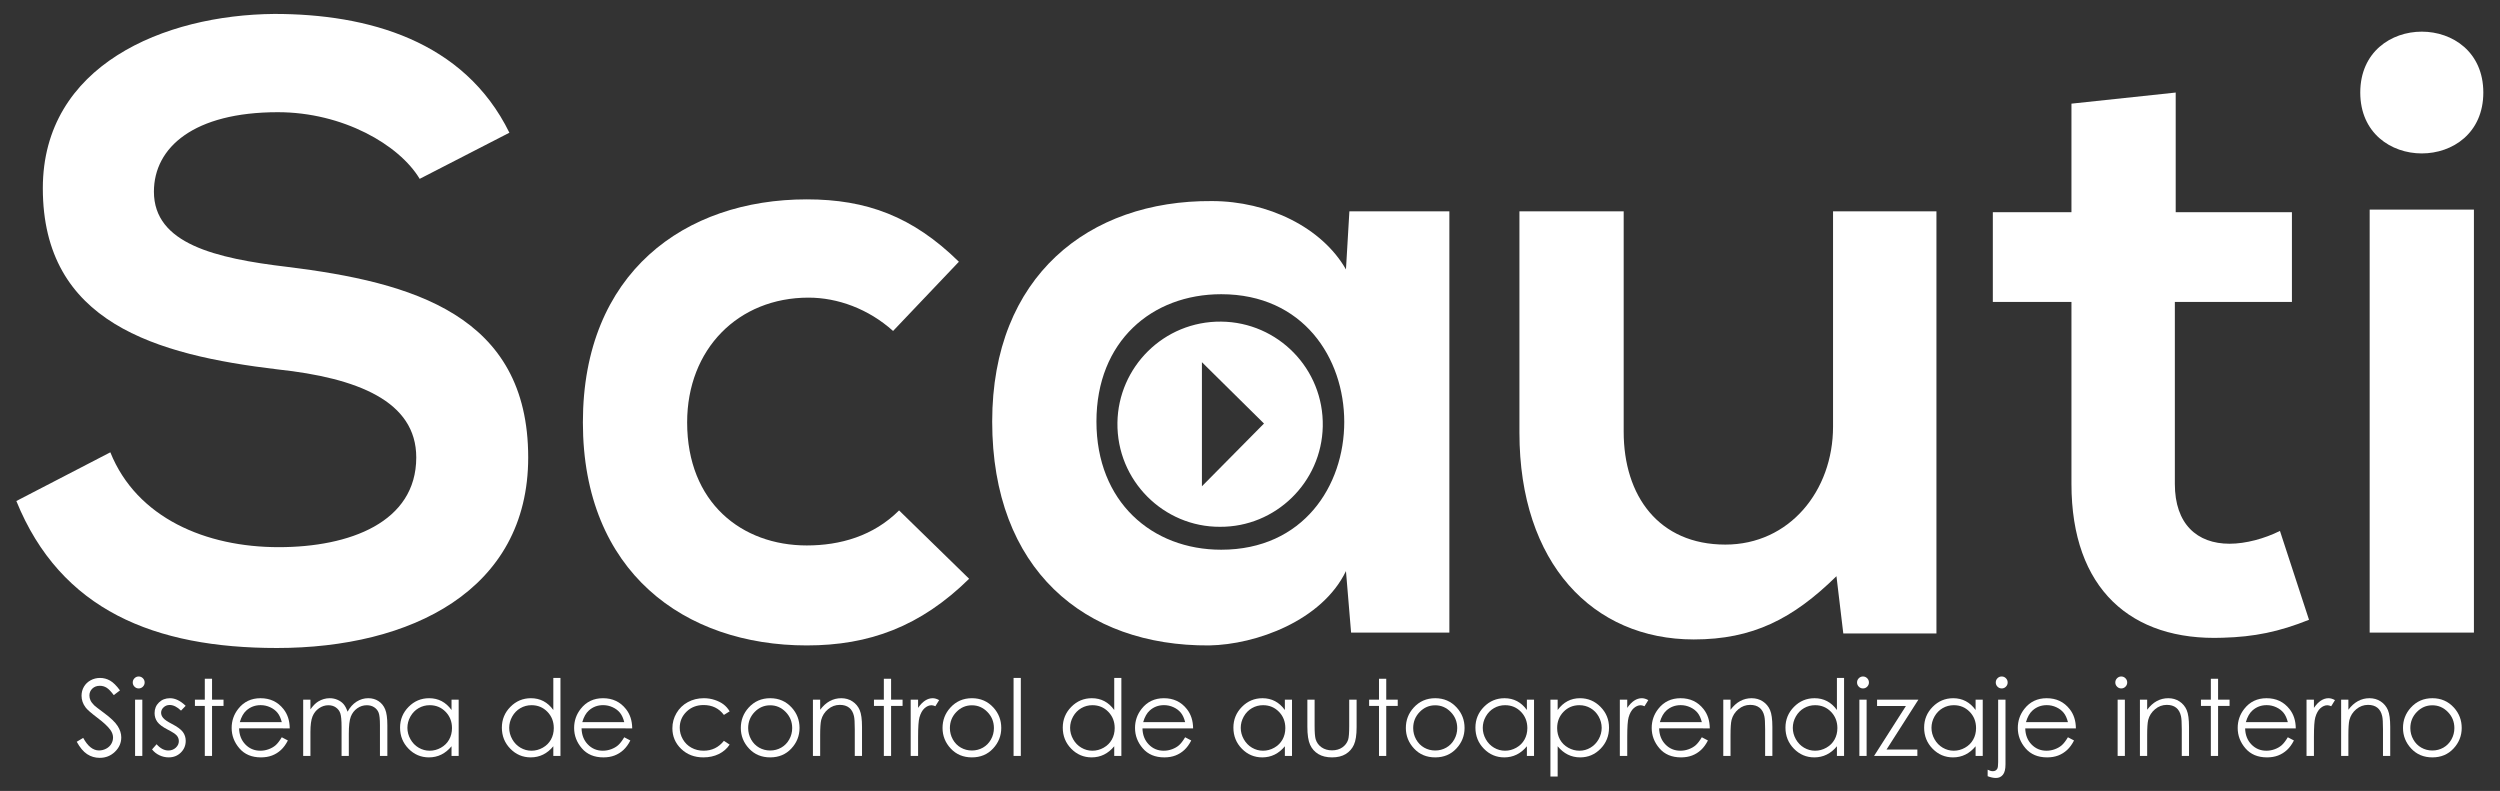 <?xml version="1.0" encoding="utf-8"?>
<!-- Generator: Adobe Illustrator 17.0.0, SVG Export Plug-In . SVG Version: 6.00 Build 0)  -->
<!DOCTYPE svg PUBLIC "-//W3C//DTD SVG 1.1//EN" "http://www.w3.org/Graphics/SVG/1.1/DTD/svg11.dtd">
<svg version="1.1" id="Layer_1" xmlns="http://www.w3.org/2000/svg" xmlns:xlink="http://www.w3.org/1999/xlink" x="0px" y="0px"
	 width="708px" height="224px" viewBox="0 0 708 224" enable-background="new 0 0 708 224" xml:space="preserve">
<rect x="0" y="0" width="708" height="224" fill="#333333" stroke="none"/>
<g>
	<path fill="#FFFFFF" d="M118.853,50.651c-5.808-9.68-21.781-18.876-40.173-18.876c-23.716,0-35.091,9.922-35.091,22.507
		c0,14.762,17.424,18.876,37.753,21.296c35.333,4.356,68.245,13.553,68.245,53.967c0,37.752-33.396,53.967-71.149,53.967
		c-34.606,0-61.227-10.648-73.811-41.625l26.62-13.794c7.502,18.634,27.104,26.863,47.675,26.863
		c20.086,0,38.963-7.019,38.963-25.411c0-15.972-16.698-22.506-39.205-24.926c-34.607-4.114-66.551-13.311-66.551-51.305
		c0-34.849,34.365-49.127,65.583-49.369c26.379,0,53.725,7.502,66.551,33.638L118.853,50.651z"/>
	<path fill="#FFFFFF" d="M274.458,163.909c-13.794,13.552-28.314,18.876-45.98,18.876c-34.607,0-63.405-20.813-63.405-63.163
		s28.798-63.163,63.405-63.163c16.94,0,30.008,4.84,43.077,17.667l-18.634,19.602c-7.018-6.292-15.73-9.438-23.958-9.438
		c-19.844,0-34.365,14.52-34.365,35.333c0,22.749,15.488,34.849,33.881,34.849c9.438,0,18.876-2.662,26.136-9.922L274.458,163.909z"
		/>
	<path fill="#FFFFFF" d="M382.146,59.847h28.314v119.308h-27.831l-1.452-17.425c-6.775,14.037-25.41,20.813-38.72,21.055
		c-35.333,0.242-61.469-21.538-61.469-63.405c0-41.141,27.347-62.679,62.195-62.438c15.972,0,31.219,7.502,37.994,19.36
		L382.146,59.847z M310.512,119.38c0,22.749,15.73,36.3,35.333,36.3c46.465,0,46.465-72.359,0-72.359
		C326.242,83.321,310.512,96.632,310.512,119.38z"/>
	<path fill="#FFFFFF" d="M459.827,59.847v62.437c0,18.15,9.922,31.944,28.799,31.944c18.15,0,30.492-15.246,30.492-33.396V59.847
		H548.4v119.55h-26.378l-1.937-16.215c-12.342,12.101-23.716,17.909-40.414,17.909c-28.557,0-49.369-21.539-49.369-58.565V59.847
		H459.827z"/>
	<path fill="#FFFFFF" d="M616.159,26.208v33.88h32.913V85.5h-33.155v51.547c0,11.374,6.293,16.939,15.488,16.939
		c4.599,0,9.923-1.451,14.278-3.63l8.229,25.169c-8.47,3.388-15.488,4.84-24.442,5.082c-25.895,0.968-42.835-13.794-42.835-43.561
		V85.5H564.37V60.089h22.265V29.354L616.159,26.208z"/>
	<path fill="#FFFFFF" d="M703.276,26.208c0,22.99-34.849,22.99-34.849,0S703.276,3.218,703.276,26.208z M671.09,59.363v119.792
		h29.524V59.363H671.09z"/>
</g>
<circle display="none" fill="#FFFFFF" cx="345.541" cy="120.135" r="29.054"/>
<polygon display="none" fill="#FFFFFF" points="340.356,102.547 357.943,119.934 340.356,137.723 "/>
<g>
	<path fill="#FFFFFF" d="M21.731,210.066l1.831-1.099c1.289,2.373,2.778,3.56,4.468,3.56c0.723,0,1.401-0.168,2.036-0.506
		c0.635-0.336,1.118-0.788,1.45-1.354s0.498-1.167,0.498-1.802c0-0.723-0.244-1.431-0.732-2.124
		c-0.674-0.957-1.904-2.109-3.691-3.457c-1.797-1.357-2.915-2.339-3.354-2.944c-0.762-1.016-1.143-2.114-1.143-3.296
		c0-0.938,0.225-1.792,0.674-2.563s1.082-1.379,1.897-1.824c0.815-0.443,1.702-0.666,2.659-0.666c1.016,0,1.965,0.252,2.849,0.754
		c0.884,0.504,1.819,1.429,2.805,2.776l-1.758,1.333c-0.811-1.074-1.501-1.782-2.073-2.124s-1.194-0.513-1.868-0.513
		c-0.869,0-1.58,0.264-2.131,0.791s-0.828,1.177-0.828,1.948c0,0.469,0.098,0.923,0.293,1.362s0.552,0.918,1.069,1.436
		c0.283,0.273,1.211,0.991,2.783,2.153c1.865,1.377,3.145,2.603,3.838,3.677s1.04,2.153,1.04,3.237c0,1.563-0.593,2.92-1.78,4.072
		s-2.629,1.729-4.329,1.729c-1.309,0-2.495-0.35-3.56-1.048C23.611,212.877,22.629,211.707,21.731,210.066z"/>
	<path fill="#FFFFFF" d="M39.272,191.58c0.467,0,0.865,0.166,1.196,0.498s0.496,0.732,0.496,1.201c0,0.459-0.166,0.854-0.496,1.187
		s-0.729,0.498-1.196,0.498c-0.457,0-0.851-0.166-1.182-0.498s-0.496-0.728-0.496-1.187c0-0.469,0.165-0.869,0.496-1.201
		S38.815,191.58,39.272,191.58z M38.254,198.143h2.051v15.938h-2.051V198.143z"/>
	<path fill="#FFFFFF" d="M52.581,199.886l-1.318,1.362c-1.097-1.064-2.169-1.597-3.216-1.597c-0.666,0-1.236,0.22-1.711,0.659
		c-0.475,0.439-0.712,0.952-0.712,1.538c0,0.518,0.196,1.011,0.587,1.479c0.392,0.479,1.214,1.04,2.466,1.685
		c1.527,0.791,2.564,1.553,3.112,2.285c0.538,0.742,0.807,1.577,0.807,2.505c0,1.309-0.46,2.417-1.379,3.325
		s-2.068,1.362-3.447,1.362c-0.919,0-1.797-0.2-2.633-0.601c-0.836-0.4-1.528-0.952-2.076-1.655l1.289-1.465
		c1.047,1.182,2.158,1.772,3.333,1.772c0.822,0,1.522-0.264,2.1-0.791c0.577-0.527,0.866-1.147,0.866-1.86
		c0-0.586-0.191-1.108-0.572-1.567c-0.382-0.449-1.243-1.016-2.584-1.699c-1.438-0.742-2.417-1.475-2.936-2.197
		s-0.778-1.548-0.778-2.476c0-1.211,0.413-2.217,1.24-3.018s1.871-1.201,3.133-1.201C49.617,197.732,51.094,198.45,52.581,199.886z"
		/>
	<path fill="#FFFFFF" d="M58,192.225h2.051v5.918h3.252v1.772h-3.252v14.165H58v-14.165h-2.798v-1.772H58V192.225z"/>
	<path fill="#FFFFFF" d="M79.797,208.792l1.729,0.908c-0.567,1.113-1.222,2.012-1.965,2.695c-0.743,0.684-1.579,1.204-2.507,1.56
		c-0.929,0.356-1.98,0.535-3.153,0.535c-2.6,0-4.633-0.852-6.099-2.557c-1.466-1.703-2.199-3.63-2.199-5.778
		c0-2.021,0.621-3.823,1.862-5.405c1.574-2.012,3.68-3.018,6.319-3.018c2.717,0,4.887,1.03,6.51,3.091
		c1.153,1.455,1.74,3.271,1.759,5.449H67.712c0.039,1.852,0.63,3.369,1.774,4.553s2.557,1.775,4.239,1.775
		c0.812,0,1.601-0.141,2.369-0.423c0.767-0.282,1.42-0.657,1.958-1.124C78.59,210.587,79.171,209.833,79.797,208.792z M79.797,204.5
		c-0.274-1.094-0.672-1.968-1.195-2.622c-0.523-0.654-1.215-1.182-2.075-1.582c-0.861-0.4-1.765-0.601-2.713-0.601
		c-1.564,0-2.909,0.503-4.033,1.509c-0.822,0.732-1.442,1.831-1.863,3.296H79.797z"/>
	<path fill="#FFFFFF" d="M85.862,198.143h2.051v2.754c0.714-1.016,1.447-1.758,2.2-2.227c1.037-0.625,2.126-0.938,3.271-0.938
		c0.772,0,1.505,0.151,2.2,0.454s1.261,0.706,1.701,1.208c0.44,0.504,0.821,1.224,1.144,2.161c0.682-1.25,1.534-2.199,2.557-2.849
		c1.023-0.649,2.124-0.975,3.303-0.975c1.101,0,2.073,0.278,2.916,0.835s1.469,1.333,1.878,2.329s0.614,2.49,0.614,4.482v8.701
		H107.6v-8.701c0-1.709-0.122-2.883-0.365-3.523c-0.243-0.639-0.659-1.154-1.248-1.545s-1.292-0.586-2.11-0.586
		c-0.993,0-1.9,0.293-2.723,0.879c-0.823,0.586-1.424,1.367-1.803,2.344s-0.569,2.607-0.569,4.893v6.24h-2.051v-8.159
		c0-1.924-0.12-3.229-0.359-3.919c-0.239-0.688-0.657-1.239-1.252-1.654s-1.304-0.623-2.124-0.623c-0.947,0-1.833,0.285-2.659,0.857
		c-0.825,0.57-1.436,1.34-1.831,2.307s-0.593,2.446-0.593,4.438v6.753h-2.051V198.143z"/>
	<path fill="#FFFFFF" d="M129.895,198.143v15.938h-2.021v-2.739c-0.859,1.045-1.824,1.831-2.893,2.358s-2.239,0.791-3.508,0.791
		c-2.256,0-4.182-0.817-5.779-2.453s-2.395-3.626-2.395-5.97c0-2.295,0.806-4.258,2.417-5.889s3.55-2.446,5.815-2.446
		c1.309,0,2.493,0.278,3.552,0.835s1.99,1.392,2.791,2.505v-2.93H129.895z M121.699,199.71c-1.141,0-2.195,0.28-3.161,0.842
		c-0.966,0.561-1.734,1.349-2.304,2.362c-0.571,1.015-0.856,2.088-0.856,3.219c0,1.122,0.288,2.195,0.863,3.22
		c0.575,1.024,1.349,1.821,2.319,2.392c0.971,0.571,2.012,0.856,3.124,0.856c1.122,0,2.185-0.283,3.19-0.849
		c1.004-0.565,1.777-1.331,2.319-2.297c0.541-0.966,0.812-2.054,0.812-3.264c0-1.843-0.607-3.384-1.822-4.623
		S123.475,199.71,121.699,199.71z"/>
	<path fill="#FFFFFF" d="M158.723,191.99v22.09h-2.021v-2.739c-0.859,1.045-1.824,1.831-2.893,2.358s-2.239,0.791-3.508,0.791
		c-2.256,0-4.182-0.817-5.779-2.453s-2.395-3.626-2.395-5.97c0-2.295,0.806-4.258,2.417-5.889s3.55-2.446,5.815-2.446
		c1.309,0,2.493,0.278,3.552,0.835s1.99,1.392,2.791,2.505v-9.082H158.723z M150.527,199.71c-1.141,0-2.195,0.28-3.161,0.842
		c-0.966,0.561-1.734,1.349-2.304,2.362c-0.571,1.015-0.856,2.088-0.856,3.219c0,1.122,0.288,2.195,0.863,3.22
		c0.575,1.024,1.349,1.821,2.319,2.392c0.971,0.571,2.012,0.856,3.124,0.856c1.122,0,2.185-0.283,3.19-0.849
		c1.004-0.565,1.777-1.331,2.319-2.297c0.541-0.966,0.812-2.054,0.812-3.264c0-1.843-0.607-3.384-1.822-4.623
		S152.303,199.71,150.527,199.71z"/>
	<path fill="#FFFFFF" d="M176.785,208.792l1.729,0.908c-0.567,1.113-1.222,2.012-1.965,2.695c-0.743,0.684-1.579,1.204-2.507,1.56
		c-0.929,0.356-1.98,0.535-3.153,0.535c-2.6,0-4.633-0.852-6.099-2.557c-1.466-1.703-2.199-3.63-2.199-5.778
		c0-2.021,0.621-3.823,1.862-5.405c1.574-2.012,3.68-3.018,6.319-3.018c2.717,0,4.887,1.03,6.51,3.091
		c1.153,1.455,1.74,3.271,1.759,5.449H164.7c0.039,1.852,0.63,3.369,1.774,4.553s2.557,1.775,4.239,1.775
		c0.812,0,1.601-0.141,2.369-0.423c0.767-0.282,1.42-0.657,1.958-1.124C175.577,210.587,176.159,209.833,176.785,208.792z
		 M176.785,204.5c-0.274-1.094-0.672-1.968-1.195-2.622c-0.523-0.654-1.215-1.182-2.075-1.582c-0.861-0.4-1.765-0.601-2.713-0.601
		c-1.564,0-2.909,0.503-4.033,1.509c-0.822,0.732-1.442,1.831-1.863,3.296H176.785z"/>
	<path fill="#FFFFFF" d="M206.638,201.453l-1.626,1.011c-1.405-1.865-3.321-2.798-5.75-2.798c-1.941,0-3.553,0.624-4.836,1.873
		c-1.283,1.248-1.924,2.766-1.924,4.551c0,1.16,0.295,2.253,0.885,3.277c0.59,1.024,1.4,1.819,2.429,2.385
		c1.029,0.565,2.183,0.849,3.46,0.849c2.341,0,4.252-0.933,5.735-2.798l1.626,1.069c-0.762,1.147-1.785,2.037-3.069,2.67
		c-1.284,0.632-2.747,0.948-4.387,0.948c-2.52,0-4.609-0.801-6.27-2.402s-2.49-3.55-2.49-5.845c0-1.543,0.388-2.976,1.165-4.3
		c0.776-1.322,1.843-2.355,3.201-3.098s2.876-1.113,4.556-1.113c1.055,0,2.073,0.161,3.054,0.483s1.814,0.742,2.498,1.26
		S206.16,200.652,206.638,201.453z"/>
	<path fill="#FFFFFF" d="M218.123,197.732c2.456,0,4.49,0.889,6.104,2.666c1.467,1.621,2.201,3.54,2.201,5.757
		c0,2.227-0.775,4.173-2.326,5.837c-1.551,1.666-3.544,2.498-5.98,2.498c-2.446,0-4.444-0.832-5.995-2.498
		c-1.55-1.664-2.326-3.61-2.326-5.837c0-2.207,0.733-4.121,2.201-5.742C213.618,198.626,215.657,197.732,218.123,197.732z
		 M218.115,199.739c-1.705,0-3.17,0.63-4.396,1.89s-1.837,2.783-1.837,4.57c0,1.152,0.279,2.227,0.838,3.223
		s1.313,1.766,2.264,2.307c0.951,0.543,1.995,0.813,3.131,0.813s2.18-0.271,3.131-0.813c0.95-0.541,1.705-1.311,2.264-2.307
		s0.838-2.07,0.838-3.223c0-1.787-0.615-3.311-1.845-4.57S219.811,199.739,218.115,199.739z"/>
	<path fill="#FFFFFF" d="M230.222,198.143h2.051v2.856c0.82-1.094,1.729-1.911,2.725-2.454c0.996-0.541,2.08-0.813,3.252-0.813
		c1.191,0,2.249,0.303,3.171,0.908s1.604,1.421,2.043,2.446s0.659,2.622,0.659,4.79v8.203h-2.051v-7.603
		c0-1.836-0.076-3.062-0.228-3.677c-0.238-1.055-0.694-1.848-1.368-2.381c-0.674-0.531-1.553-0.798-2.637-0.798
		c-1.241,0-2.352,0.41-3.333,1.23s-1.628,1.836-1.941,3.047c-0.195,0.791-0.293,2.236-0.293,4.336v5.845h-2.051V198.143z"/>
	<path fill="#FFFFFF" d="M250.305,192.225h2.051v5.918h3.252v1.772h-3.252v14.165h-2.051v-14.165h-2.798v-1.772h2.798V192.225z"/>
	<path fill="#FFFFFF" d="M257.908,198.143h2.095v2.329c0.625-0.918,1.284-1.604,1.978-2.058c0.693-0.455,1.416-0.682,2.168-0.682
		c0.566,0,1.172,0.181,1.816,0.542l-1.069,1.729c-0.43-0.186-0.791-0.278-1.084-0.278c-0.684,0-1.343,0.281-1.978,0.842
		c-0.635,0.563-1.118,1.434-1.45,2.615c-0.254,0.908-0.381,2.744-0.381,5.508v5.391h-2.095V198.143z"/>
	<path fill="#FFFFFF" d="M275.251,197.732c2.456,0,4.49,0.889,6.104,2.666c1.467,1.621,2.201,3.54,2.201,5.757
		c0,2.227-0.775,4.173-2.326,5.837c-1.551,1.666-3.544,2.498-5.98,2.498c-2.446,0-4.444-0.832-5.995-2.498
		c-1.55-1.664-2.326-3.61-2.326-5.837c0-2.207,0.733-4.121,2.201-5.742C270.747,198.626,272.786,197.732,275.251,197.732z
		 M275.244,199.739c-1.705,0-3.17,0.63-4.396,1.89s-1.837,2.783-1.837,4.57c0,1.152,0.279,2.227,0.838,3.223
		s1.313,1.766,2.264,2.307c0.951,0.543,1.995,0.813,3.131,0.813s2.18-0.271,3.131-0.813c0.95-0.541,1.705-1.311,2.264-2.307
		s0.838-2.07,0.838-3.223c0-1.787-0.615-3.311-1.845-4.57S276.939,199.739,275.244,199.739z"/>
	<path fill="#FFFFFF" d="M287.043,191.99h2.051v22.09h-2.051V191.99z"/>
	<path fill="#FFFFFF" d="M317.571,191.99v22.09h-2.021v-2.739c-0.859,1.045-1.824,1.831-2.893,2.358s-2.239,0.791-3.508,0.791
		c-2.256,0-4.182-0.817-5.779-2.453s-2.395-3.626-2.395-5.97c0-2.295,0.806-4.258,2.417-5.889s3.55-2.446,5.815-2.446
		c1.309,0,2.493,0.278,3.552,0.835s1.99,1.392,2.791,2.505v-9.082H317.571z M309.375,199.71c-1.141,0-2.195,0.28-3.161,0.842
		c-0.966,0.561-1.734,1.349-2.304,2.362c-0.571,1.015-0.856,2.088-0.856,3.219c0,1.122,0.288,2.195,0.863,3.22
		c0.575,1.024,1.349,1.821,2.319,2.392c0.971,0.571,2.012,0.856,3.124,0.856c1.122,0,2.185-0.283,3.19-0.849
		c1.004-0.565,1.777-1.331,2.319-2.297c0.541-0.966,0.812-2.054,0.812-3.264c0-1.843-0.607-3.384-1.822-4.623
		S311.15,199.71,309.375,199.71z"/>
	<path fill="#FFFFFF" d="M335.632,208.792l1.729,0.908c-0.567,1.113-1.222,2.012-1.965,2.695c-0.743,0.684-1.579,1.204-2.507,1.56
		c-0.929,0.356-1.98,0.535-3.153,0.535c-2.6,0-4.633-0.852-6.099-2.557c-1.466-1.703-2.199-3.63-2.199-5.778
		c0-2.021,0.621-3.823,1.862-5.405c1.574-2.012,3.68-3.018,6.319-3.018c2.717,0,4.887,1.03,6.51,3.091
		c1.153,1.455,1.74,3.271,1.759,5.449h-14.341c0.039,1.852,0.63,3.369,1.774,4.553s2.557,1.775,4.239,1.775
		c0.812,0,1.601-0.141,2.369-0.423c0.767-0.282,1.42-0.657,1.958-1.124C334.425,210.587,335.006,209.833,335.632,208.792z
		 M335.632,204.5c-0.274-1.094-0.672-1.968-1.195-2.622c-0.523-0.654-1.215-1.182-2.075-1.582c-0.861-0.4-1.765-0.601-2.713-0.601
		c-1.564,0-2.909,0.503-4.033,1.509c-0.822,0.732-1.442,1.831-1.863,3.296H335.632z"/>
	<path fill="#FFFFFF" d="M365.896,198.143v15.938h-2.021v-2.739c-0.859,1.045-1.824,1.831-2.894,2.358s-2.239,0.791-3.508,0.791
		c-2.256,0-4.182-0.817-5.779-2.453s-2.395-3.626-2.395-5.97c0-2.295,0.806-4.258,2.417-5.889s3.55-2.446,5.815-2.446
		c1.309,0,2.493,0.278,3.552,0.835c1.059,0.557,1.99,1.392,2.791,2.505v-2.93H365.896z M357.7,199.71
		c-1.141,0-2.195,0.28-3.161,0.842c-0.966,0.561-1.734,1.349-2.304,2.362c-0.571,1.015-0.856,2.088-0.856,3.219
		c0,1.122,0.288,2.195,0.863,3.22c0.575,1.024,1.349,1.821,2.319,2.392c0.971,0.571,2.012,0.856,3.124,0.856
		c1.122,0,2.185-0.283,3.19-0.849c1.003-0.565,1.777-1.331,2.318-2.297c0.543-0.966,0.813-2.054,0.813-3.264
		c0-1.843-0.607-3.384-1.82-4.623C360.97,200.329,359.476,199.71,357.7,199.71z"/>
	<path fill="#FFFFFF" d="M370.246,198.143h2.051v7.441c0,1.816,0.098,3.066,0.293,3.75c0.294,0.977,0.854,1.748,1.681,2.314
		c0.826,0.566,1.812,0.85,2.956,0.85c1.144,0,2.114-0.275,2.911-0.828c0.798-0.551,1.348-1.276,1.651-2.175
		c0.205-0.615,0.308-1.919,0.308-3.911v-7.441h2.095v7.822c0,2.197-0.256,3.853-0.77,4.966c-0.512,1.113-1.284,1.985-2.314,2.614
		c-1.03,0.631-2.321,0.945-3.874,0.945s-2.849-0.314-3.89-0.945c-1.039-0.629-1.816-1.508-2.328-2.637
		c-0.514-1.127-0.77-2.824-0.77-5.09V198.143z"/>
	<path fill="#FFFFFF" d="M390.534,192.225h2.051v5.918h3.252v1.772h-3.252v14.165h-2.051v-14.165h-2.798v-1.772h2.798V192.225z"/>
	<path fill="#FFFFFF" d="M406.457,197.732c2.455,0,4.49,0.889,6.104,2.666c1.468,1.621,2.201,3.54,2.201,5.757
		c0,2.227-0.775,4.173-2.326,5.837c-1.551,1.666-3.544,2.498-5.979,2.498c-2.446,0-4.444-0.832-5.994-2.498
		c-1.551-1.664-2.326-3.61-2.326-5.837c0-2.207,0.733-4.121,2.201-5.742C401.952,198.626,403.992,197.732,406.457,197.732z
		 M406.45,199.739c-1.706,0-3.171,0.63-4.396,1.89c-1.226,1.26-1.838,2.783-1.838,4.57c0,1.152,0.279,2.227,0.838,3.223
		s1.313,1.766,2.264,2.307c0.951,0.543,1.994,0.813,3.132,0.813c1.136,0,2.18-0.271,3.131-0.813c0.95-0.541,1.705-1.311,2.264-2.307
		s0.838-2.07,0.838-3.223c0-1.787-0.615-3.311-1.845-4.57C409.607,200.369,408.146,199.739,406.45,199.739z"/>
	<path fill="#FFFFFF" d="M434.436,198.143v15.938h-2.021v-2.739c-0.859,1.045-1.824,1.831-2.893,2.358
		c-1.07,0.527-2.239,0.791-3.509,0.791c-2.256,0-4.183-0.817-5.778-2.453c-1.598-1.636-2.396-3.626-2.396-5.97
		c0-2.295,0.806-4.258,2.417-5.889s3.55-2.446,5.815-2.446c1.309,0,2.492,0.278,3.552,0.835s1.99,1.392,2.791,2.505v-2.93H434.436z
		 M426.24,199.71c-1.142,0-2.195,0.28-3.161,0.842c-0.966,0.561-1.733,1.349-2.305,2.362c-0.57,1.015-0.855,2.088-0.855,3.219
		c0,1.122,0.288,2.195,0.863,3.22s1.349,1.821,2.319,2.392c0.97,0.571,2.012,0.856,3.123,0.856c1.122,0,2.186-0.283,3.19-0.849
		c1.004-0.565,1.777-1.331,2.318-2.297c0.542-0.966,0.813-2.054,0.813-3.264c0-1.843-0.607-3.384-1.821-4.623
		C429.51,200.329,428.015,199.71,426.24,199.71z"/>
	<path fill="#FFFFFF" d="M439.079,198.143h2.051v2.93c0.81-1.113,1.741-1.948,2.795-2.505s2.229-0.835,3.526-0.835
		c2.264,0,4.2,0.815,5.81,2.446c1.61,1.631,2.415,3.594,2.415,5.889c0,2.344-0.798,4.334-2.393,5.97
		c-1.596,1.636-3.52,2.453-5.773,2.453c-1.268,0-2.434-0.264-3.497-0.791s-2.024-1.313-2.883-2.358v8.569h-2.051V198.143z
		 M447.282,199.71c-1.773,0-3.267,0.619-4.479,1.858s-1.819,2.78-1.819,4.623c0,1.21,0.271,2.298,0.812,3.264
		c0.54,0.966,1.314,1.731,2.323,2.297s2.072,0.849,3.193,0.849c1.101,0,2.136-0.285,3.105-0.856c0.97-0.57,1.741-1.367,2.316-2.392
		s0.862-2.098,0.862-3.22c0-1.131-0.285-2.204-0.855-3.219c-0.569-1.014-1.337-1.802-2.302-2.362
		C449.475,199.99,448.422,199.71,447.282,199.71z"/>
	<path fill="#FFFFFF" d="M458.737,198.143h2.095v2.329c0.625-0.918,1.284-1.604,1.978-2.058c0.693-0.455,1.416-0.682,2.168-0.682
		c0.566,0,1.172,0.181,1.816,0.542l-1.069,1.729c-0.43-0.186-0.791-0.278-1.084-0.278c-0.684,0-1.343,0.281-1.978,0.842
		c-0.635,0.563-1.118,1.434-1.45,2.615c-0.254,0.908-0.381,2.744-0.381,5.508v5.391h-2.095V198.143z"/>
	<path fill="#FFFFFF" d="M481.955,208.792l1.729,0.908c-0.567,1.113-1.222,2.012-1.965,2.695s-1.578,1.204-2.507,1.56
		c-0.929,0.356-1.979,0.535-3.152,0.535c-2.601,0-4.633-0.852-6.1-2.557c-1.466-1.703-2.199-3.63-2.199-5.778
		c0-2.021,0.62-3.823,1.862-5.405c1.573-2.012,3.68-3.018,6.318-3.018c2.718,0,4.888,1.03,6.51,3.091
		c1.153,1.455,1.74,3.271,1.76,5.449H469.87c0.039,1.852,0.631,3.369,1.774,4.553c1.145,1.184,2.557,1.775,4.238,1.775
		c0.812,0,1.602-0.141,2.369-0.423s1.42-0.657,1.958-1.124C480.747,210.587,481.329,209.833,481.955,208.792z M481.955,204.5
		c-0.273-1.094-0.672-1.968-1.195-2.622s-1.215-1.182-2.075-1.582s-1.765-0.601-2.714-0.601c-1.564,0-2.908,0.503-4.033,1.509
		c-0.821,0.732-1.442,1.831-1.862,3.296H481.955z"/>
	<path fill="#FFFFFF" d="M488.034,198.143h2.051v2.856c0.82-1.094,1.729-1.911,2.725-2.454c0.996-0.541,2.08-0.813,3.252-0.813
		c1.191,0,2.248,0.303,3.172,0.908c0.922,0.605,1.604,1.421,2.043,2.446s0.659,2.622,0.659,4.79v8.203h-2.051v-7.603
		c0-1.836-0.076-3.062-0.229-3.677c-0.237-1.055-0.693-1.848-1.367-2.381c-0.674-0.531-1.553-0.798-2.637-0.798
		c-1.24,0-2.352,0.41-3.333,1.23c-0.982,0.82-1.629,1.836-1.941,3.047c-0.195,0.791-0.293,2.236-0.293,4.336v5.845h-2.051V198.143z"
		/>
	<path fill="#FFFFFF" d="M522.238,191.99v22.09h-2.021v-2.739c-0.859,1.045-1.824,1.831-2.893,2.358
		c-1.07,0.527-2.239,0.791-3.509,0.791c-2.256,0-4.183-0.817-5.778-2.453c-1.598-1.636-2.396-3.626-2.396-5.97
		c0-2.295,0.806-4.258,2.417-5.889s3.55-2.446,5.815-2.446c1.309,0,2.492,0.278,3.552,0.835s1.99,1.392,2.791,2.505v-9.082H522.238z
		 M514.043,199.71c-1.142,0-2.195,0.28-3.161,0.842c-0.966,0.561-1.733,1.349-2.305,2.362c-0.57,1.015-0.855,2.088-0.855,3.219
		c0,1.122,0.288,2.195,0.863,3.22s1.349,1.821,2.319,2.392c0.97,0.571,2.012,0.856,3.123,0.856c1.122,0,2.186-0.283,3.19-0.849
		c1.004-0.565,1.777-1.331,2.318-2.297c0.542-0.966,0.813-2.054,0.813-3.264c0-1.843-0.607-3.384-1.821-4.623
		C517.313,200.329,515.817,199.71,514.043,199.71z"/>
	<path fill="#FFFFFF" d="M527.593,191.58c0.466,0,0.865,0.166,1.195,0.498c0.331,0.332,0.496,0.732,0.496,1.201
		c0,0.459-0.165,0.854-0.496,1.187c-0.33,0.332-0.729,0.498-1.195,0.498c-0.458,0-0.852-0.166-1.182-0.498
		c-0.331-0.332-0.496-0.728-0.496-1.187c0-0.469,0.165-0.869,0.496-1.201C526.741,191.746,527.135,191.58,527.593,191.58z
		 M526.574,198.143h2.051v15.938h-2.051V198.143z"/>
	<path fill="#FFFFFF" d="M531.584,198.143h11.704l-9.023,14.121h8.73v1.816h-12.261l9.016-14.136h-8.166V198.143z"/>
	<path fill="#FFFFFF" d="M561.511,198.143v15.938h-2.021v-2.739c-0.859,1.045-1.824,1.831-2.893,2.358
		c-1.07,0.527-2.239,0.791-3.509,0.791c-2.256,0-4.183-0.817-5.778-2.453c-1.598-1.636-2.396-3.626-2.396-5.97
		c0-2.295,0.806-4.258,2.417-5.889s3.55-2.446,5.815-2.446c1.309,0,2.492,0.278,3.552,0.835s1.99,1.392,2.791,2.505v-2.93H561.511z
		 M553.315,199.71c-1.142,0-2.195,0.28-3.161,0.842c-0.966,0.561-1.733,1.349-2.305,2.362c-0.57,1.015-0.855,2.088-0.855,3.219
		c0,1.122,0.288,2.195,0.863,3.22s1.349,1.821,2.319,2.392c0.97,0.571,2.012,0.856,3.123,0.856c1.122,0,2.186-0.283,3.19-0.849
		c1.004-0.565,1.777-1.331,2.318-2.297c0.542-0.966,0.813-2.054,0.813-3.264c0-1.843-0.607-3.384-1.821-4.623
		C556.585,200.329,555.09,199.71,553.315,199.71z"/>
	<path fill="#FFFFFF" d="M565.876,198.143h2.08v18.34c0,1.338-0.241,2.312-0.726,2.922c-0.482,0.61-1.145,0.916-1.984,0.916
		c-0.693,0-1.475-0.166-2.344-0.498v-1.846c0.547,0.283,1.04,0.425,1.479,0.425c0.557,0,0.972-0.229,1.245-0.688
		c0.166-0.293,0.249-0.903,0.249-1.831V198.143z M566.887,191.58c0.469,0,0.866,0.166,1.193,0.498s0.491,0.732,0.491,1.201
		c0,0.459-0.164,0.854-0.491,1.187s-0.725,0.498-1.193,0.498s-0.867-0.166-1.193-0.498c-0.328-0.332-0.491-0.728-0.491-1.187
		c0-0.469,0.163-0.869,0.491-1.201C566.02,191.746,566.418,191.58,566.887,191.58z"/>
	<path fill="#FFFFFF" d="M585.637,208.792l1.729,0.908c-0.567,1.113-1.222,2.012-1.965,2.695s-1.578,1.204-2.507,1.56
		c-0.929,0.356-1.979,0.535-3.152,0.535c-2.601,0-4.633-0.852-6.1-2.557c-1.466-1.703-2.199-3.63-2.199-5.778
		c0-2.021,0.62-3.823,1.862-5.405c1.573-2.012,3.68-3.018,6.318-3.018c2.718,0,4.888,1.03,6.51,3.091
		c1.153,1.455,1.74,3.271,1.76,5.449h-14.341c0.039,1.852,0.631,3.369,1.774,4.553c1.145,1.184,2.557,1.775,4.238,1.775
		c0.812,0,1.602-0.141,2.369-0.423s1.42-0.657,1.958-1.124C584.429,210.587,585.011,209.833,585.637,208.792z M585.637,204.5
		c-0.273-1.094-0.672-1.968-1.195-2.622s-1.215-1.182-2.075-1.582s-1.765-0.601-2.714-0.601c-1.564,0-2.908,0.503-4.033,1.509
		c-0.821,0.732-1.442,1.831-1.862,3.296H585.637z"/>
	<path fill="#FFFFFF" d="M600.732,191.58c0.466,0,0.865,0.166,1.195,0.498c0.331,0.332,0.496,0.732,0.496,1.201
		c0,0.459-0.165,0.854-0.496,1.187c-0.33,0.332-0.729,0.498-1.195,0.498c-0.458,0-0.852-0.166-1.182-0.498
		c-0.331-0.332-0.496-0.728-0.496-1.187c0-0.469,0.165-0.869,0.496-1.201C599.881,191.746,600.274,191.58,600.732,191.58z
		 M599.714,198.143h2.051v15.938h-2.051V198.143z"/>
	<path fill="#FFFFFF" d="M606.027,198.143h2.051v2.856c0.82-1.094,1.729-1.911,2.725-2.454c0.996-0.541,2.08-0.813,3.252-0.813
		c1.191,0,2.248,0.303,3.172,0.908c0.922,0.605,1.604,1.421,2.043,2.446s0.659,2.622,0.659,4.79v8.203h-2.051v-7.603
		c0-1.836-0.076-3.062-0.229-3.677c-0.237-1.055-0.693-1.848-1.367-2.381c-0.674-0.531-1.553-0.798-2.637-0.798
		c-1.24,0-2.352,0.41-3.333,1.23c-0.982,0.82-1.629,1.836-1.941,3.047c-0.195,0.791-0.293,2.236-0.293,4.336v5.845h-2.051V198.143z"
		/>
	<path fill="#FFFFFF" d="M626.11,192.225h2.051v5.918h3.252v1.772h-3.252v14.165h-2.051v-14.165h-2.798v-1.772h2.798V192.225z"/>
	<path fill="#FFFFFF" d="M647.907,208.792l1.729,0.908c-0.567,1.113-1.222,2.012-1.965,2.695s-1.578,1.204-2.507,1.56
		c-0.929,0.356-1.979,0.535-3.152,0.535c-2.601,0-4.633-0.852-6.1-2.557c-1.466-1.703-2.199-3.63-2.199-5.778
		c0-2.021,0.62-3.823,1.862-5.405c1.573-2.012,3.68-3.018,6.318-3.018c2.718,0,4.888,1.03,6.51,3.091
		c1.153,1.455,1.74,3.271,1.76,5.449h-14.341c0.039,1.852,0.631,3.369,1.774,4.553c1.145,1.184,2.557,1.775,4.238,1.775
		c0.812,0,1.602-0.141,2.369-0.423s1.42-0.657,1.958-1.124C646.699,210.587,647.281,209.833,647.907,208.792z M647.907,204.5
		c-0.273-1.094-0.672-1.968-1.195-2.622s-1.215-1.182-2.075-1.582s-1.765-0.601-2.714-0.601c-1.564,0-2.908,0.503-4.033,1.509
		c-0.821,0.732-1.442,1.831-1.862,3.296H647.907z"/>
	<path fill="#FFFFFF" d="M653.21,198.143h2.095v2.329c0.625-0.918,1.284-1.604,1.978-2.058c0.693-0.455,1.416-0.682,2.168-0.682
		c0.566,0,1.172,0.181,1.816,0.542l-1.069,1.729c-0.43-0.186-0.791-0.278-1.084-0.278c-0.684,0-1.343,0.281-1.978,0.842
		c-0.635,0.563-1.118,1.434-1.45,2.615c-0.254,0.908-0.381,2.744-0.381,5.508v5.391h-2.095V198.143z"/>
	<path fill="#FFFFFF" d="M663.01,198.143h2.051v2.856c0.82-1.094,1.729-1.911,2.725-2.454c0.996-0.541,2.08-0.813,3.252-0.813
		c1.191,0,2.248,0.303,3.172,0.908c0.922,0.605,1.604,1.421,2.043,2.446s0.659,2.622,0.659,4.79v8.203h-2.051v-7.603
		c0-1.836-0.076-3.062-0.229-3.677c-0.237-1.055-0.693-1.848-1.367-2.381c-0.674-0.531-1.553-0.798-2.637-0.798
		c-1.24,0-2.352,0.41-3.333,1.23c-0.982,0.82-1.629,1.836-1.941,3.047c-0.195,0.791-0.293,2.236-0.293,4.336v5.845h-2.051V198.143z"
		/>
	<path fill="#FFFFFF" d="M688.85,197.732c2.455,0,4.49,0.889,6.104,2.666c1.468,1.621,2.201,3.54,2.201,5.757
		c0,2.227-0.775,4.173-2.326,5.837c-1.551,1.666-3.544,2.498-5.979,2.498c-2.446,0-4.444-0.832-5.994-2.498
		c-1.551-1.664-2.326-3.61-2.326-5.837c0-2.207,0.733-4.121,2.201-5.742C684.345,198.626,686.385,197.732,688.85,197.732z
		 M688.843,199.739c-1.706,0-3.171,0.63-4.396,1.89c-1.226,1.26-1.838,2.783-1.838,4.57c0,1.152,0.279,2.227,0.838,3.223
		s1.313,1.766,2.264,2.307c0.951,0.543,1.994,0.813,3.132,0.813c1.136,0,2.18-0.271,3.131-0.813c0.95-0.541,1.705-1.311,2.264-2.307
		s0.838-2.07,0.838-3.223c0-1.787-0.615-3.311-1.845-4.57C692,200.369,690.538,199.739,688.843,199.739z"/>
</g>
<path fill="#FFFFFF" d="M345.509,149.19c-15.935,0.086-29.284-13.06-29.053-29.484c0.221-15.702,13.088-28.776,29.378-28.624
	c16.088,0.15,29.105,13.4,28.775,29.676C374.288,136.625,361.222,149.288,345.509,149.19z M357.963,119.944
	c-5.869-5.8-11.699-11.562-17.579-17.373c0,11.752,0,23.407,0,35.148C346.27,131.769,352.089,125.885,357.963,119.944z"/>
</svg>
